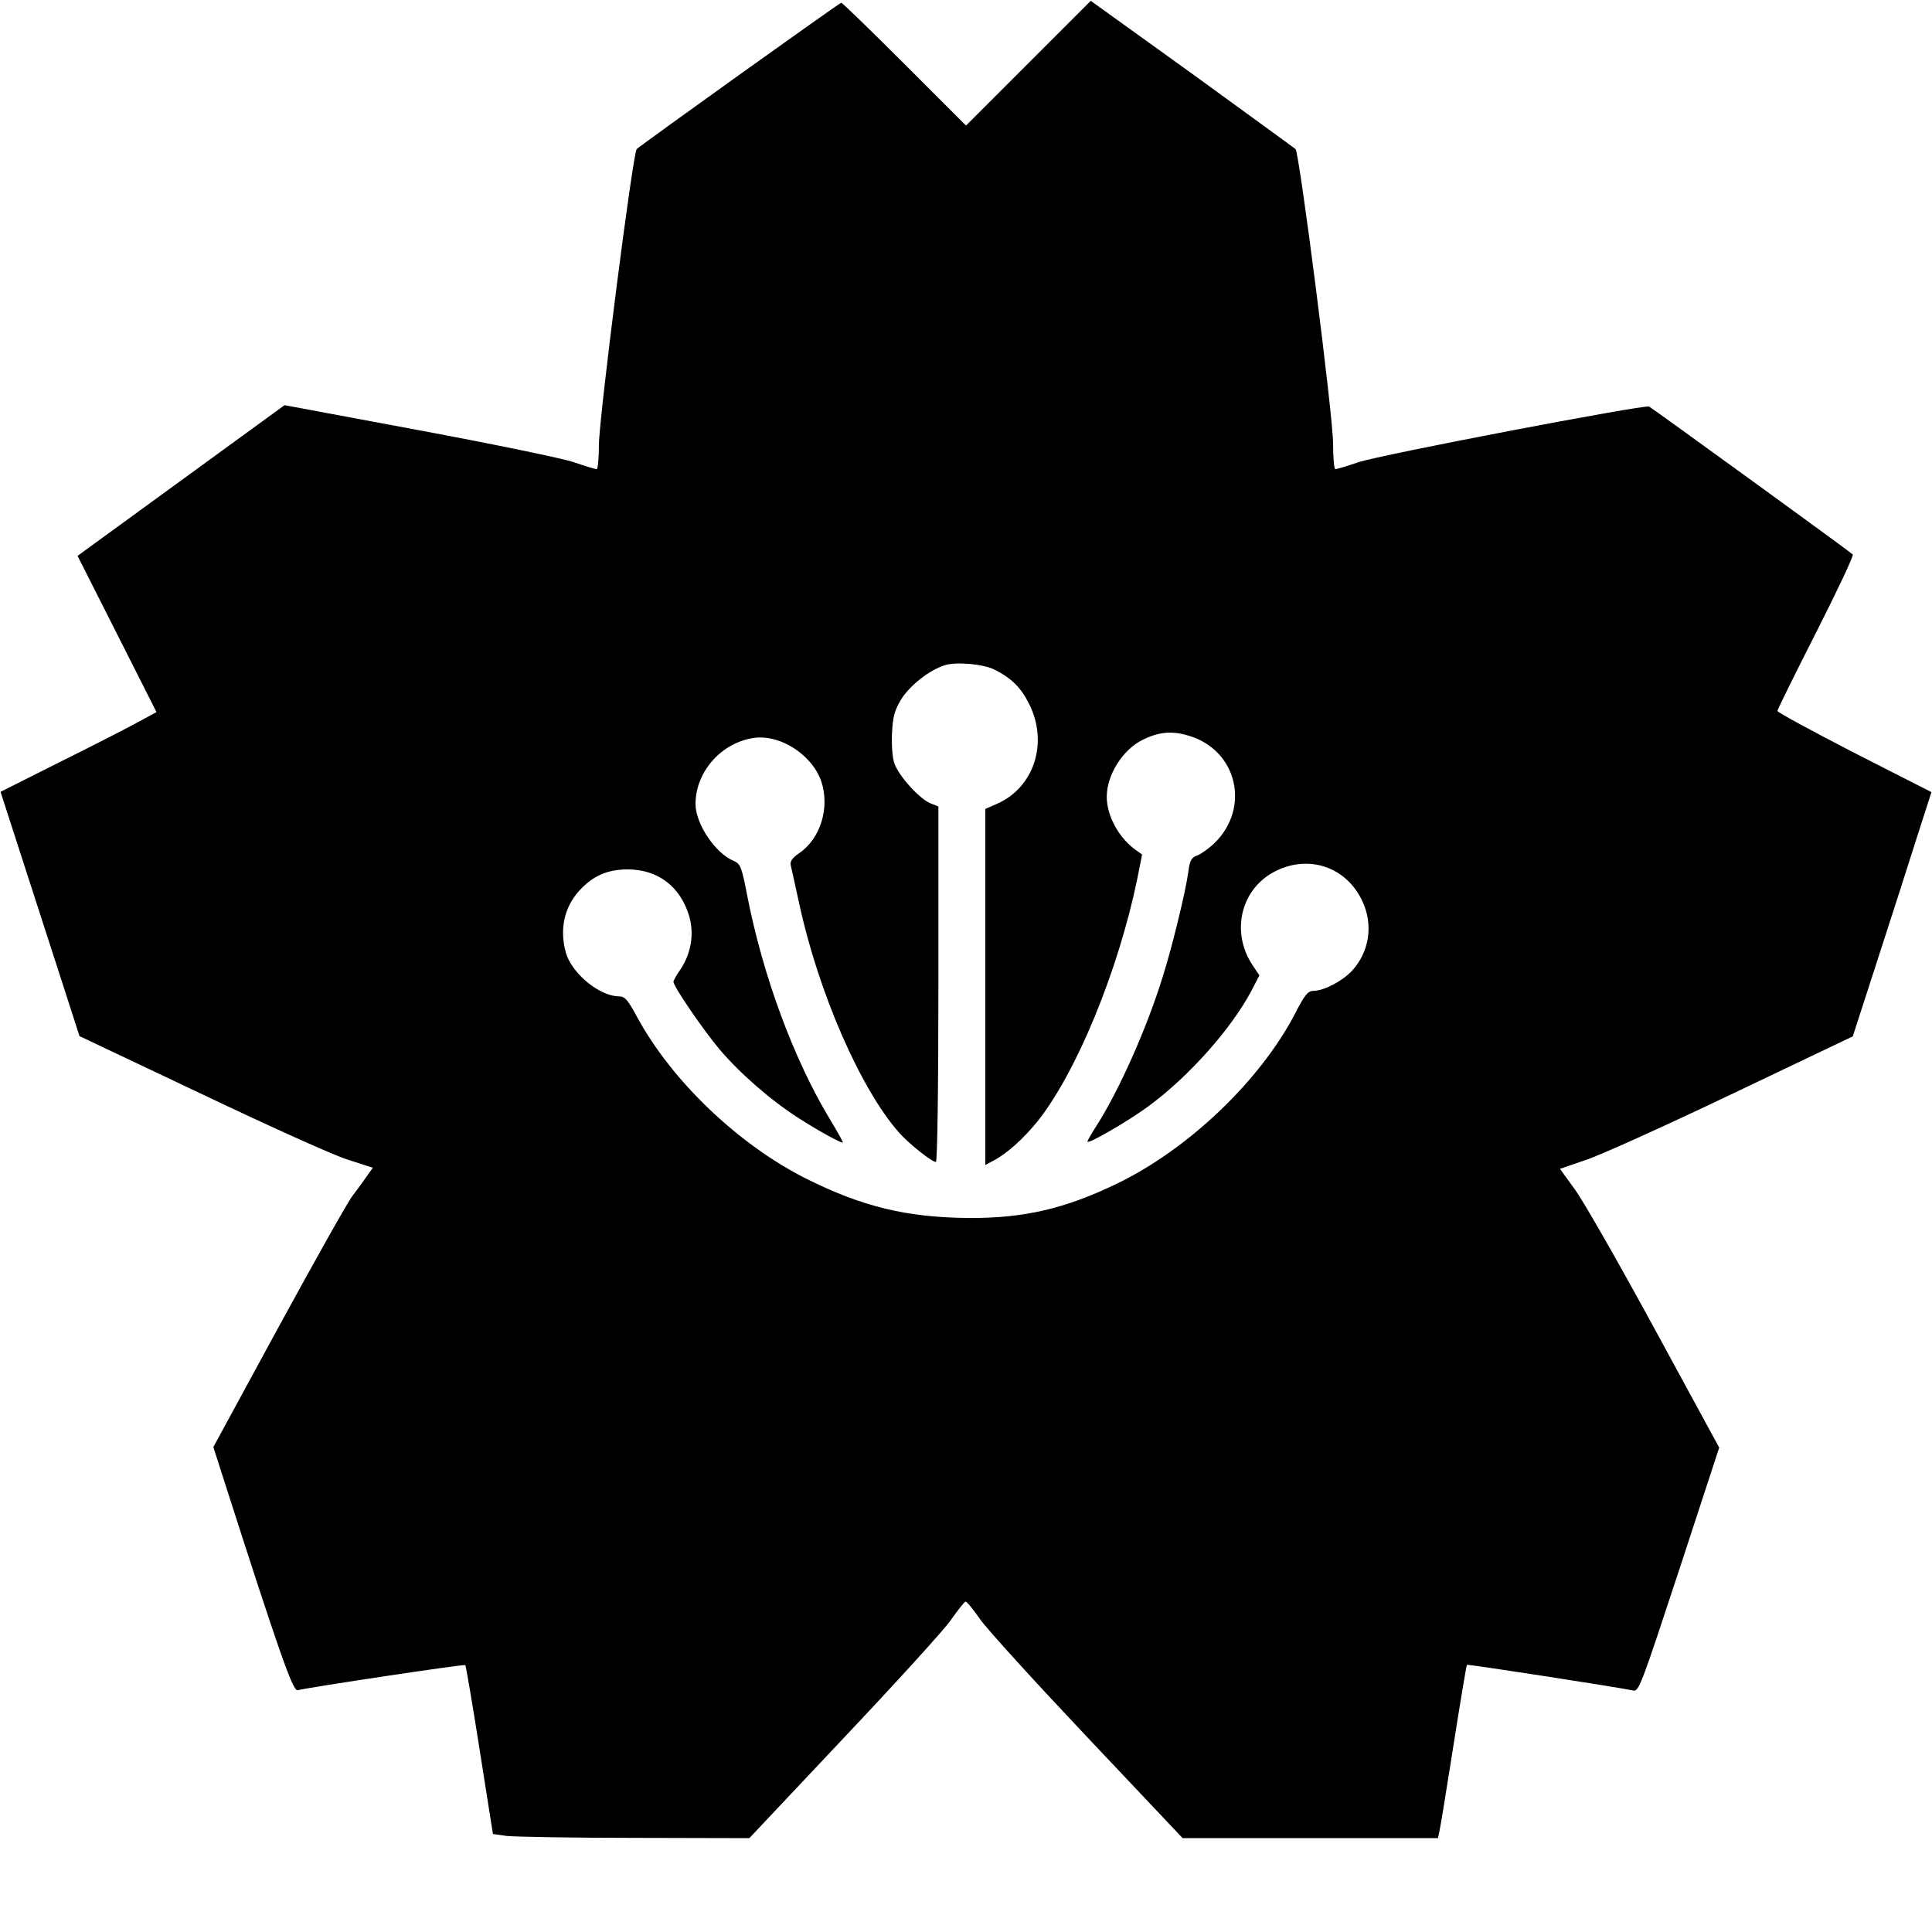 <?xml version="1.0" standalone="no"?>
<!DOCTYPE svg PUBLIC "-//W3C//DTD SVG 20010904//EN"
 "http://www.w3.org/TR/2001/REC-SVG-20010904/DTD/svg10.dtd">
<svg version="1.0" xmlns="http://www.w3.org/2000/svg"
 width="700pt" height="700pt" viewBox="0 0 700 700"
 preserveAspectRatio="xMidYMid meet">
<g transform="translate(0,700) scale(0.1,-0.1)"
fill="#000000" stroke="none">
<path d="M3726 6771 l-226 -226 -223 223 c-122 122 -225 222 -229 222 -6 0
-713 -506 -741 -530 -14 -12 -137 -977 -137 -1072 0 -49 -4 -88 -8 -88 -5 0
-41 11 -82 25 -40 14 -293 66 -561 116 l-488 91 -375 -273 -375 -273 143 -283
143 -283 -81 -44 c-45 -24 -172 -89 -283 -144 l-201 -101 85 -263 c47 -145
111 -344 143 -442 l58 -180 439 -208 c241 -115 480 -223 531 -239 l93 -30 -23
-32 c-12 -18 -35 -49 -51 -70 -16 -20 -136 -234 -267 -474 l-237 -436 42 -131
c195 -608 246 -754 263 -750 51 12 604 95 608 91 2 -2 26 -141 52 -308 l48
-304 50 -7 c27 -3 236 -7 464 -7 l415 -1 342 363 c188 199 363 391 388 427 25
36 49 66 53 67 4 2 28 -28 54 -65 26 -37 202 -230 390 -429 l343 -363 462 0
463 0 5 23 c3 12 26 152 51 312 25 159 47 291 49 293 3 3 552 -82 602 -93 21
-5 29 18 167 437 l145 443 -235 432 c-129 237 -259 465 -289 505 l-53 73 96
33 c54 18 292 126 531 240 l434 207 89 275 c49 151 113 350 142 442 l54 168
-279 142 c-153 79 -279 147 -279 152 0 5 63 133 140 284 77 152 137 279 133
283 -19 17 -728 531 -738 536 -21 7 -975 -175 -1054 -202 -41 -14 -78 -25 -83
-25 -4 0 -8 42 -8 93 0 101 -122 1053 -136 1067 -5 4 -174 127 -375 273 l-367
264 -226 -226z m-123 -2197 c63 -32 96 -65 126 -125 70 -140 18 -302 -116
-361 l-43 -19 0 -645 0 -645 28 15 c49 25 110 80 161 143 141 177 292 544 361
876 l18 91 -21 15 c-62 43 -107 124 -107 194 0 79 57 170 129 206 58 29 106
34 166 16 178 -51 228 -263 93 -392 -18 -17 -45 -36 -59 -42 -23 -8 -28 -18
-34 -63 -9 -67 -58 -269 -91 -373 -58 -189 -159 -415 -240 -542 -19 -29 -34
-56 -34 -59 0 -12 150 75 224 130 146 108 298 280 370 416 l29 56 -26 39 c-79
121 -40 277 85 339 122 61 257 14 314 -109 41 -86 25 -186 -39 -254 -36 -37
-99 -70 -137 -71 -21 0 -32 -13 -68 -83 -127 -244 -389 -493 -648 -617 -187
-90 -335 -124 -534 -123 -226 2 -386 41 -590 143 -246 124 -486 354 -611 584
-35 65 -45 76 -67 76 -71 1 -171 84 -192 159 -23 83 -6 163 48 223 49 54 102
78 176 78 110 0 191 -62 223 -169 19 -65 7 -136 -32 -194 -14 -20 -25 -40 -25
-44 0 -17 106 -172 167 -245 74 -87 186 -185 288 -250 65 -42 148 -88 159 -88
2 0 -18 37 -46 83 -132 218 -244 521 -301 814 -20 103 -24 113 -49 124 -66 27
-138 134 -138 206 0 113 88 217 203 238 98 19 219 -57 253 -157 31 -95 -3
-206 -80 -259 -25 -17 -34 -29 -31 -44 3 -11 16 -74 31 -140 69 -320 222 -671
361 -828 35 -40 119 -107 134 -107 5 0 9 257 9 644 l0 644 -30 12 c-40 17
-116 101 -130 146 -7 20 -10 68 -8 108 3 60 9 82 33 122 32 51 103 107 159
124 42 13 139 4 179 -16z"/>
</g>
</svg>
